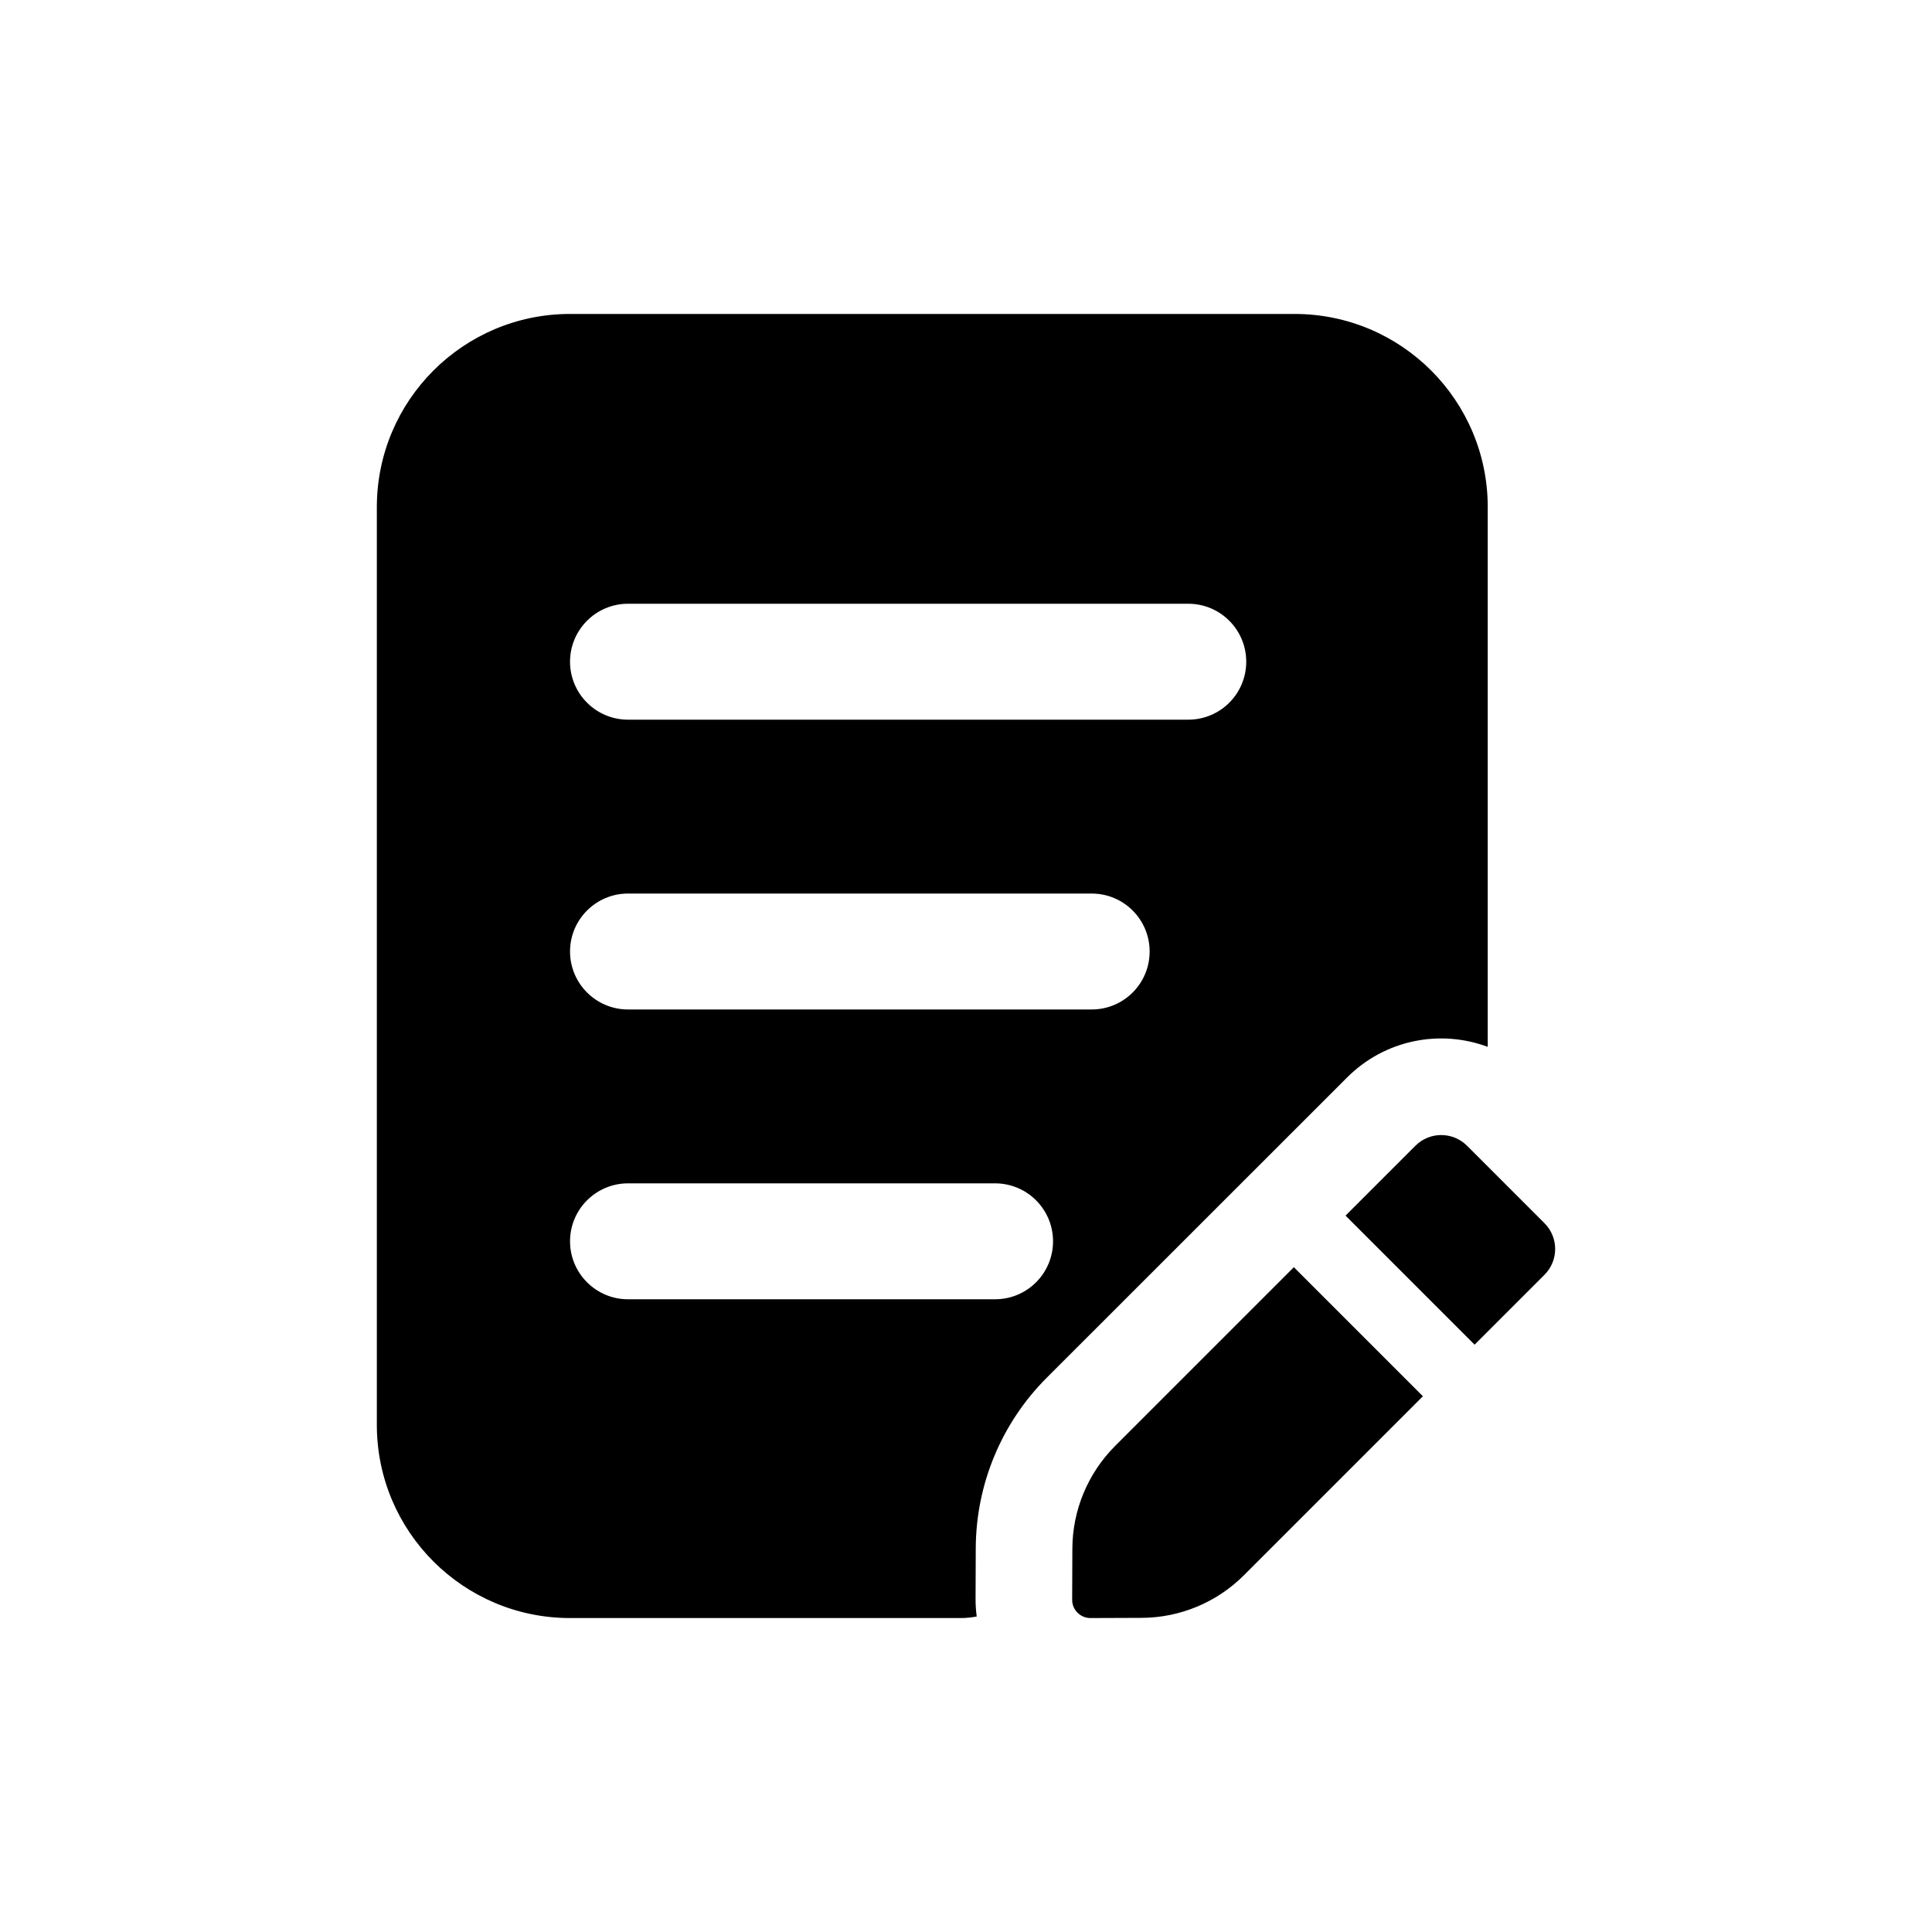 <svg id="icon-returnlabelsetting_unselected" xmlns="http://www.w3.org/2000/svg" viewBox="0 0 20 20" class="tl4p573qe__design-iconfont">
        <path fill-rule="evenodd" clip-rule="evenodd" d="M5.901 3.25C4.797 3.25 3.901 4.145 3.901 5.25V14.75C3.901 15.855 4.797 16.75 5.901 16.75H9.948C9.997 16.75 10.051 16.745 10.111 16.734C10.103 16.676 10.099 16.617 10.099 16.557L10.101 16.029C10.103 15.366 10.367 14.731 10.836 14.262L13.945 11.154C14.339 10.76 14.911 10.654 15.401 10.837V5.25C15.401 4.145 14.506 3.25 13.401 3.25H5.901ZM6.501 6.25C6.17 6.25 5.901 6.519 5.901 6.85C5.901 7.181 6.17 7.45 6.501 7.45H12.301C12.633 7.45 12.901 7.181 12.901 6.85C12.901 6.519 12.633 6.25 12.301 6.25H6.501ZM5.901 9.85C5.901 9.519 6.17 9.25 6.501 9.25H11.301C11.633 9.25 11.901 9.519 11.901 9.85C11.901 10.181 11.633 10.45 11.301 10.45H6.501C6.17 10.45 5.901 10.181 5.901 9.85ZM6.501 12.25C6.17 12.25 5.901 12.519 5.901 12.85C5.901 13.181 6.17 13.45 6.501 13.45H10.301C10.633 13.45 10.901 13.181 10.901 12.85C10.901 12.519 10.633 12.25 10.301 12.25H6.501ZM15.988 12.662C16.136 12.81 16.136 13.049 15.988 13.197L15.265 13.92L13.929 12.584L14.652 11.861C14.8 11.713 15.039 11.713 15.187 11.861L15.988 12.662ZM13.394 13.118L14.73 14.454L12.879 16.305C12.597 16.588 12.215 16.747 11.816 16.748L11.288 16.75C11.184 16.75 11.098 16.665 11.099 16.56L11.101 16.033C11.102 15.634 11.261 15.252 11.543 14.969L13.394 13.118Z"></path>
      </svg>